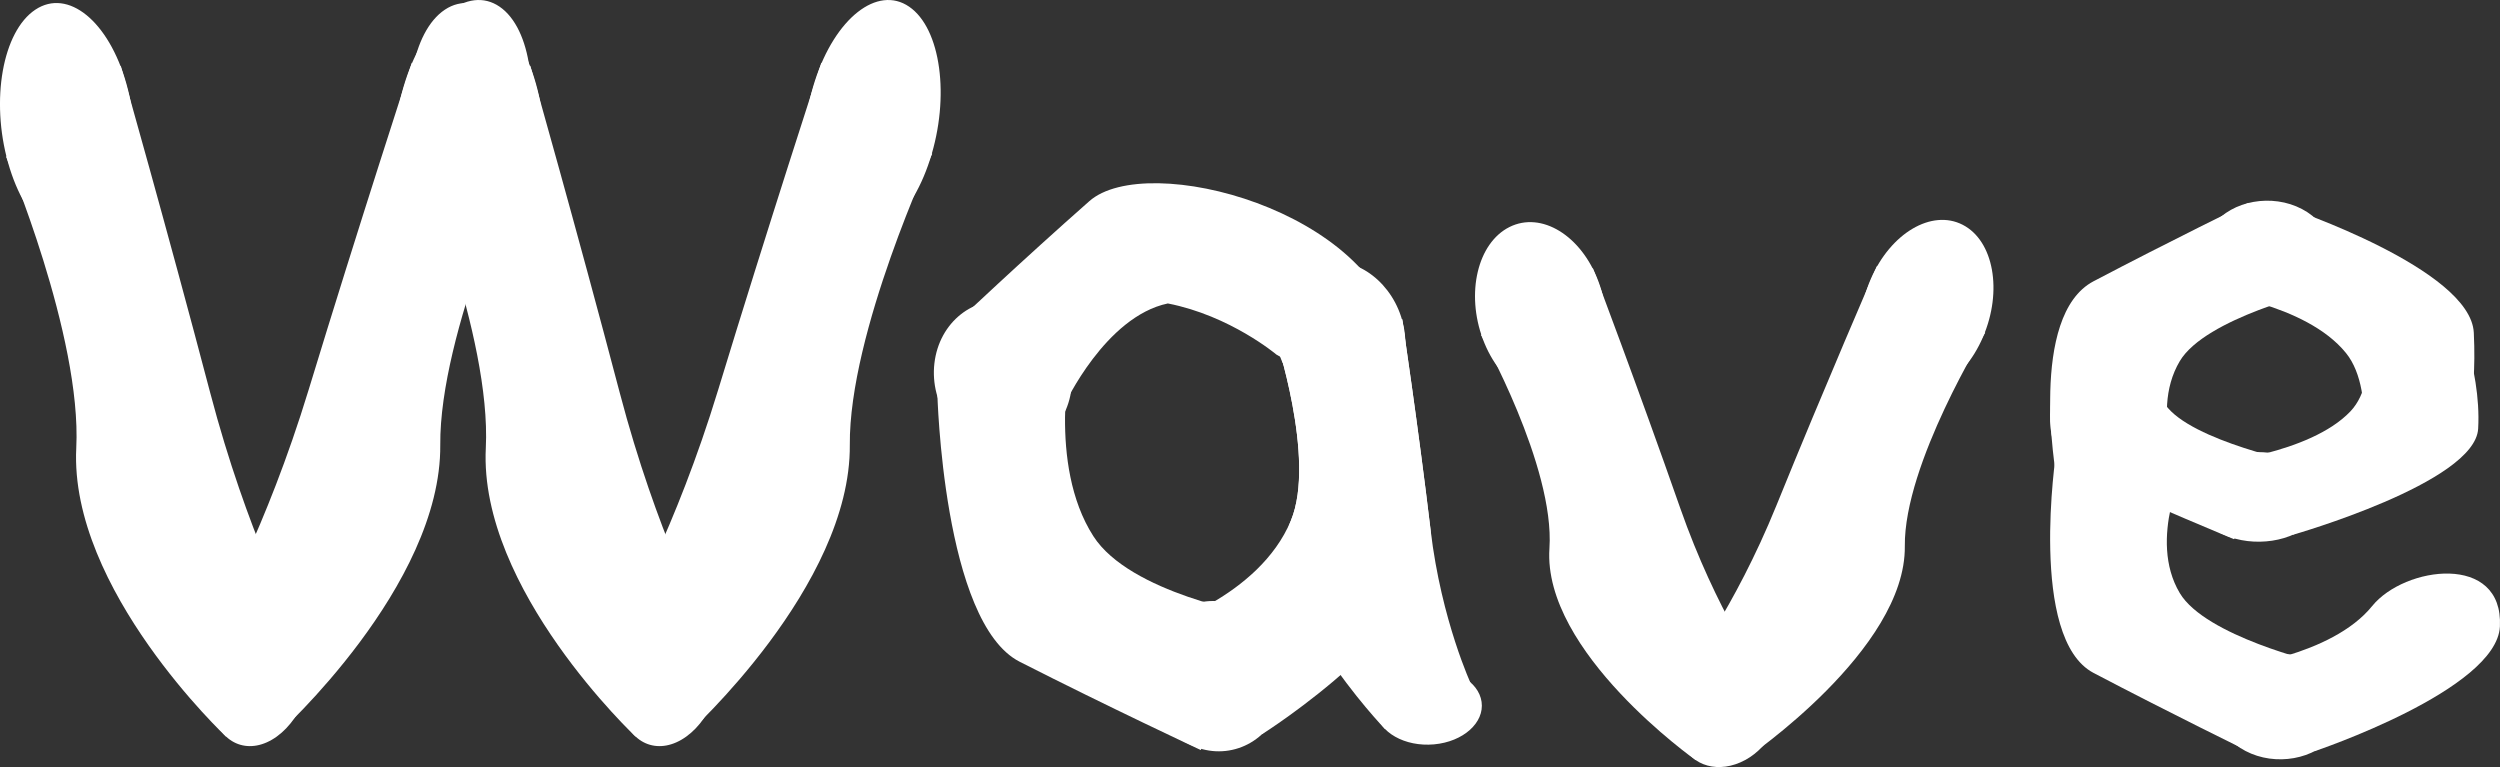 <svg version="1.1" xmlns="http://www.w3.org/2000/svg" xmlns:xlink="http://www.w3.org/1999/xlink" width="119.377" height="36.627" viewBox="0,0,119.377,36.627"><rect x="0" y="0" width="119.377" height="36.627" fill="#333333" stroke="none"/><g transform="translate(-151.276,-157.261)"><g data-paper-data="{&quot;isPaintingLayer&quot;:true}" fill-rule="nonzero" stroke="none" stroke-width="0" stroke-linecap="butt" stroke-linejoin="miter" stroke-miterlimit="10" stroke-dasharray="" stroke-dashoffset="0" style="mix-blend-mode: normal"><path d="" data-paper-data="{&quot;origPos&quot;:null,&quot;origRot&quot;:0,&quot;index&quot;:null}" fill="#000000"/><path d="" data-paper-data="{&quot;origPos&quot;:null}" fill="#000000"/><path d="" data-paper-data="{&quot;origPos&quot;:null}" fill="#000000"/><path d="" data-paper-data="{&quot;origPos&quot;:null}" fill="#000000"/><path d="" data-paper-data="{&quot;origPos&quot;:null,&quot;origRot&quot;:0}" fill="#000000"/><path d="" data-paper-data="{&quot;origPos&quot;:null,&quot;origRot&quot;:0}" fill="#000000"/><path d="" data-paper-data="{&quot;origPos&quot;:null,&quot;origRot&quot;:0,&quot;index&quot;:null}" fill="#000000"/><path d="" data-paper-data="{&quot;origPos&quot;:null,&quot;origRot&quot;:0,&quot;index&quot;:null}" fill="#000000"/><path d="" data-paper-data="{&quot;origPos&quot;:null,&quot;origRot&quot;:0}" fill="#000000"/><path d="" data-paper-data="{&quot;origPos&quot;:null,&quot;origRot&quot;:0}" fill="#000000"/><path d="" data-paper-data="{&quot;origPos&quot;:null,&quot;origRot&quot;:0}" fill="#000000"/><path d="" data-paper-data="{&quot;origPos&quot;:null,&quot;origRot&quot;:0}" fill="#000000"/><path d="" data-paper-data="{&quot;origPos&quot;:null,&quot;origRot&quot;:0,&quot;index&quot;:null}" fill="#000000"/><path d="" data-paper-data="{&quot;origPos&quot;:null,&quot;origRot&quot;:0,&quot;index&quot;:null}" fill="#000000"/><path d="" data-paper-data="{&quot;origPos&quot;:null,&quot;origRot&quot;:0,&quot;index&quot;:null}" fill="#000000"/><path d="" data-paper-data="{&quot;origPos&quot;:null,&quot;origRot&quot;:0,&quot;index&quot;:null}" fill="#000000"/><path d="" data-paper-data="{&quot;origPos&quot;:null,&quot;origRot&quot;:0}" fill="#000000"/><path d="" data-paper-data="{&quot;origPos&quot;:null}" fill="#000000"/><path d="" data-paper-data="{&quot;origPos&quot;:null}" fill="#000000"/><path d="" data-paper-data="{&quot;origPos&quot;:null}" fill="#000000"/><path d="" data-paper-data="{&quot;origPos&quot;:null}" fill="#000000"/><path d="" data-paper-data="{&quot;origPos&quot;:null}" fill="#000000"/><path d="" data-paper-data="{&quot;origPos&quot;:null}" fill="#000000"/><path d="" data-paper-data="{&quot;origPos&quot;:null}" fill="#000000"/><path d="" data-paper-data="{&quot;origPos&quot;:null}" fill="#000000"/><path d="" data-paper-data="{&quot;origPos&quot;:null,&quot;origRot&quot;:0,&quot;index&quot;:null}" fill="#000000"/><path d="" data-paper-data="{&quot;origPos&quot;:null,&quot;origRot&quot;:0,&quot;index&quot;:null}" fill="#000000"/><path d="" data-paper-data="{&quot;origPos&quot;:null,&quot;origRot&quot;:0,&quot;index&quot;:null}" fill="#000000"/><path d="" data-paper-data="{&quot;origPos&quot;:null,&quot;origRot&quot;:0}" fill="#000000"/><path d="" data-paper-data="{&quot;origPos&quot;:null,&quot;origRot&quot;:0}" fill="#000000"/><path d="" data-paper-data="{&quot;origPos&quot;:null,&quot;origRot&quot;:0}" fill="#000000"/><path d="" data-paper-data="{&quot;origPos&quot;:null}" fill="#000000"/><path d="" data-paper-data="{&quot;origPos&quot;:null}" fill="#000000"/><path d="" data-paper-data="{&quot;origPos&quot;:null}" fill="#000000"/><path d="" data-paper-data="{&quot;origPos&quot;:null}" fill="#000000"/><path d="" data-paper-data="{&quot;origPos&quot;:null,&quot;origRot&quot;:0,&quot;index&quot;:null}" fill="#000000"/><path d="" data-paper-data="{&quot;origPos&quot;:null,&quot;origRot&quot;:0,&quot;index&quot;:null}" fill="#000000"/><path d="" data-paper-data="{&quot;origPos&quot;:null,&quot;origRot&quot;:0,&quot;index&quot;:null}" fill="#000000"/><path d="" data-paper-data="{&quot;origPos&quot;:null,&quot;origRot&quot;:0,&quot;index&quot;:null}" fill="#000000"/><path d="" data-paper-data="{&quot;origPos&quot;:null,&quot;origRot&quot;:0,&quot;index&quot;:null}" fill="#000000"/><path d="" data-paper-data="{&quot;origPos&quot;:null,&quot;origRot&quot;:0,&quot;index&quot;:null}" fill="#000000"/><path d="" data-paper-data="{&quot;origPos&quot;:null}" fill="#000000"/><path d="" data-paper-data="{&quot;origPos&quot;:null,&quot;origRot&quot;:0,&quot;index&quot;:null}" fill="#000000"/><path d="" data-paper-data="{&quot;origPos&quot;:null,&quot;origRot&quot;:0,&quot;index&quot;:null}" fill="#000000"/><path d="" data-paper-data="{&quot;origPos&quot;:null,&quot;origRot&quot;:0,&quot;index&quot;:null}" fill="#000000"/><path d="" data-paper-data="{&quot;origPos&quot;:null}" fill="#000000"/><path d="" data-paper-data="{&quot;origPos&quot;:null}" fill="#000000"/><path d="" data-paper-data="{&quot;origPos&quot;:null}" fill="#000000"/><path d="" data-paper-data="{&quot;origPos&quot;:null,&quot;origRot&quot;:0,&quot;index&quot;:null}" fill="#000000"/><path d="" data-paper-data="{&quot;origPos&quot;:null}" fill="#000000"/><path d="" data-paper-data="{&quot;origPos&quot;:null}" fill="#000000"/><path d="" data-paper-data="{&quot;origPos&quot;:null}" fill="#000000"/><path d="" data-paper-data="{&quot;origPos&quot;:null,&quot;origRot&quot;:0}" fill="#000000"/><path d="M246.49,170.525c0,1.519 0,-1.519 0,0z" data-paper-data="{&quot;origPos&quot;:null,&quot;origRot&quot;:0}" fill="#ffffff"/><path d="" data-paper-data="{&quot;origPos&quot;:null,&quot;origRot&quot;:0}" fill="#000000"/><g data-paper-data="{&quot;origPos&quot;:null}" fill="#ffffff"><path d="M175.57,168.577c-1.561,1.039 -3.509,-0.548 -4.352,-3.545c-0.843,-2.997 -0.261,-6.269 1.3,-7.308c1.561,-1.039 3.509,0.548 4.352,3.545c0.843,2.997 0.261,6.269 -1.3,7.308z" data-paper-data="{&quot;origPos&quot;:null,&quot;origRot&quot;:0,&quot;index&quot;:null}"/><path d="M181.626,192.435c0,0 -7.491,-7.04 -7.152,-13.783c0.269,-5.358 -3.35,-13.905 -3.35,-13.905l5.474,-4.348c0,0 2.225,7.829 4.271,15.615c1.766,6.719 4.022,10.938 4.022,10.938z" data-paper-data="{&quot;origPos&quot;:null,&quot;origRot&quot;:0,&quot;index&quot;:null}"/><path d="M184.051,192.43c-1.268,0.917 -2.64,0.416 -3.065,-1.119c-0.425,-1.535 0.258,-3.523 1.526,-4.44c1.268,-0.917 2.64,-0.416 3.065,1.119c0.425,1.535 -0.258,3.523 -1.526,4.44z" data-paper-data="{&quot;origPos&quot;:null,&quot;origRot&quot;:0,&quot;index&quot;:null}"/><path d="M190.188,161.124c0.968,-2.997 2.983,-4.583 4.5,-3.544c1.517,1.039 1.962,4.311 0.994,7.308c-0.968,2.997 -2.983,4.583 -4.5,3.544c-1.517,-1.039 -1.962,-4.311 -0.994,-7.308z" data-paper-data="{&quot;origPos&quot;:null,&quot;origRot&quot;:0,&quot;index&quot;:null}"/><path d="M181.092,186.804c0,0 2.433,-4.219 4.48,-10.937c2.372,-7.785 4.925,-15.613 4.925,-15.613l5.291,4.349c0,0 -3.977,8.547 -3.933,13.904c0.056,6.742 -7.73,13.781 -7.73,13.781z" data-paper-data="{&quot;origPos&quot;:null,&quot;origRot&quot;:0,&quot;index&quot;:null}"/><path d="M156.014,168.577c-1.561,1.039 -3.509,-0.548 -4.352,-3.545c-0.843,-2.997 -0.261,-6.269 1.3,-7.308c1.561,-1.039 3.509,0.548 4.352,3.545c0.843,2.997 0.261,6.269 -1.3,7.308z" data-paper-data="{&quot;origPos&quot;:null,&quot;origRot&quot;:0,&quot;index&quot;:null}"/><path d="M162.07,192.435c0,0 -7.491,-7.04 -7.152,-13.783c0.269,-5.358 -3.35,-13.905 -3.35,-13.905l5.474,-4.348c0,0 2.225,7.829 4.271,15.615c1.766,6.719 4.022,10.938 4.022,10.938z" data-paper-data="{&quot;origPos&quot;:null,&quot;origRot&quot;:0,&quot;index&quot;:null}"/><path d="M164.495,192.43c-1.268,0.917 -2.64,0.416 -3.065,-1.119c-0.425,-1.535 0.258,-3.523 1.526,-4.44c1.268,-0.917 2.64,-0.416 3.065,1.119c0.425,1.535 -0.258,3.523 -1.526,4.44z" data-paper-data="{&quot;origPos&quot;:null,&quot;origRot&quot;:0,&quot;index&quot;:null}"/><path d="M170.632,161.124c0.968,-2.997 2.983,-4.583 4.5,-3.544c1.517,1.039 1.962,4.311 0.994,7.308c-0.968,2.997 -2.983,4.583 -4.5,3.544c-1.517,-1.039 -1.962,-4.311 -0.994,-7.308z" data-paper-data="{&quot;origPos&quot;:null,&quot;origRot&quot;:0,&quot;index&quot;:null}"/><path d="M161.536,186.804c0,0 2.433,-4.219 4.48,-10.937c2.372,-7.785 4.925,-15.613 4.925,-15.613l5.291,4.349c0,0 -3.977,8.547 -3.933,13.904c0.056,6.742 -7.73,13.781 -7.73,13.781z" data-paper-data="{&quot;origPos&quot;:null,&quot;origRot&quot;:0,&quot;index&quot;:null}"/></g><g fill="#ffffff"><path d="M206.536,187.213c0,0 4.854,-1.413 6.384,-5.101c1.215,-2.931 -0.772,-8.851 -0.772,-8.851l6.082,-0.763c0,0 0.763,5.088 1.361,10.095c0.516,4.322 -8.046,9.725 -8.046,9.725z" data-paper-data="{&quot;origPos&quot;:null,&quot;origRot&quot;:0,&quot;index&quot;:null}"/><path d="M215.778,176.782c-1.698,0.105 -3.305,-1.387 -3.589,-3.332c-0.284,-1.945 0.863,-3.606 2.562,-3.711c1.698,-0.105 3.305,1.387 3.589,3.332c0.284,1.945 -0.863,3.606 -2.562,3.711z" data-paper-data="{&quot;origPos&quot;:null,&quot;origRot&quot;:0,&quot;index&quot;:null}"/><path d="M202.436,174.096c0,0 -1.159,5.325 1.048,8.767c1.754,2.735 7.712,3.737 7.712,3.737l-2.581,6.477c0,0 -4.394,-2.052 -8.647,-4.216c-3.67,-1.868 -3.934,-12.843 -3.934,-12.843z" data-paper-data="{&quot;origPos&quot;:null,&quot;origRot&quot;:0,&quot;index&quot;:null}"/><path d="M206.3,188.004c0.713,-1.789 2.65,-2.547 4.326,-1.694c1.677,0.853 2.458,2.995 1.745,4.783c-0.713,1.789 -2.65,2.547 -4.326,1.694c-1.677,-0.853 -2.458,-2.995 -1.745,-4.783z" data-paper-data="{&quot;origPos&quot;:null,&quot;origRot&quot;:0,&quot;index&quot;:null}"/><path d="M202.441,175.806c-0.227,1.954 -1.876,3.269 -3.684,2.938c-1.808,-0.331 -3.089,-2.184 -2.862,-4.137c0.227,-1.954 1.876,-3.269 3.684,-2.938c1.808,0.331 3.089,2.184 2.862,4.137z" data-paper-data="{&quot;origPos&quot;:null,&quot;origRot&quot;:0}"/><path d="M217.401,192.063c0,0 -6.01,-6.263 -4.481,-9.951c1.215,-2.931 -0.772,-8.851 -0.772,-8.851l6.082,-0.763c0,0 0.763,5.088 1.361,10.095c0.516,4.322 1.952,7.389 1.952,7.389z" data-paper-data="{&quot;origPos&quot;:null,&quot;origRot&quot;:0,&quot;index&quot;:null}"/><path d="M219.753,192.805c-1.393,0.126 -2.634,-0.577 -2.773,-1.572c-0.139,-0.994 0.877,-1.902 2.27,-2.028c1.393,-0.126 2.634,0.577 2.773,1.572c0.139,0.994 -0.877,1.902 -2.27,2.028z" data-paper-data="{&quot;origPos&quot;:null,&quot;origRot&quot;:0,&quot;index&quot;:null}"/><path d="M212.231,174.197c0,0 -2.199,-1.86 -5.19,-2.446c-2.986,0.628 -4.923,4.818 -4.923,4.818l-5.135,-3.943c0,0 3.125,-2.953 6.31,-5.76c2.749,-2.422 13.678,0.457 14.711,6.603c0.784,4.665 -5.772,0.726 -5.772,0.726z" data-paper-data="{&quot;origPos&quot;:null,&quot;origRot&quot;:0,&quot;index&quot;:null}"/></g><g data-paper-data="{&quot;origPos&quot;:null}" fill="#ffffff"><path d="M226.334,176.06c-1.524,0.762 -3.426,-0.402 -4.248,-2.6c-0.823,-2.198 -0.255,-4.597 1.269,-5.359c1.524,-0.762 3.426,0.402 4.248,2.6c0.823,2.198 0.255,4.597 -1.269,5.359z" data-paper-data="{&quot;origPos&quot;:null,&quot;origRot&quot;:0,&quot;index&quot;:null}"/><path d="M232.245,193.556c0,0 -7.313,-5.163 -6.982,-10.108c0.263,-3.929 -3.27,-10.197 -3.27,-10.197l5.343,-3.188c0,0 2.172,5.742 4.169,11.451c1.724,4.927 3.926,8.022 3.926,8.022z" data-paper-data="{&quot;origPos&quot;:null,&quot;origRot&quot;:0,&quot;index&quot;:null}"/><path d="M234.612,193.552c-1.238,0.673 -2.577,0.305 -2.992,-0.82c-0.415,-1.126 0.252,-2.583 1.489,-3.256c1.238,-0.673 2.577,-0.305 2.992,0.82c0.415,1.126 -0.252,2.583 -1.489,3.256z" data-paper-data="{&quot;origPos&quot;:null,&quot;origRot&quot;:0,&quot;index&quot;:null}"/><path d="M240.603,170.594c0.945,-2.198 2.912,-3.361 4.393,-2.599c1.481,0.762 1.915,3.162 0.97,5.359c-0.945,2.198 -2.912,3.361 -4.393,2.599c-1.481,-0.762 -1.915,-3.162 -0.97,-5.359z" data-paper-data="{&quot;origPos&quot;:null,&quot;origRot&quot;:0,&quot;index&quot;:null}"/><path d="M231.724,189.427c0,0 2.375,-3.094 4.374,-8.021c2.316,-5.709 4.808,-11.45 4.808,-11.45l5.166,3.189c0,0 -3.883,6.268 -3.839,10.197c0.055,4.944 -7.546,10.106 -7.546,10.106z" data-paper-data="{&quot;origPos&quot;:null,&quot;origRot&quot;:0,&quot;index&quot;:null}"/></g><g fill="#ffffff"><path d="M256.868,179.387c0,0 4.694,-0.436 6.64,-2.48c1.546,-1.624 0.561,-5.267 0.561,-5.267l4.282,0.046c0,0 1.428,3.054 1.259,6.047c-0.146,2.583 -8.845,5.064 -8.845,5.064z" data-paper-data="{&quot;origPos&quot;:null,&quot;origRot&quot;:0,&quot;index&quot;:null}"/><path d="M254.963,171.341c0,0 -1.84,3.037 -0.294,5.24c1.228,1.751 6.596,2.825 6.596,2.825l-3.321,3.599c0,0 -3.769,-1.564 -7.392,-3.182c-3.126,-1.397 0.011,-7.872 0.011,-7.872z" data-paper-data="{&quot;origPos&quot;:null,&quot;origRot&quot;:0,&quot;index&quot;:null}"/><path d="M256.535,179.834c0.917,-0.994 2.818,-1.282 4.246,-0.644c1.428,0.638 1.843,1.961 0.926,2.955c-0.917,0.994 -2.818,1.282 -4.246,0.644c-1.389,-0.621 -1.579,-1.706 -1.293,-2.393c0.095,-0.229 0.177,-0.355 0.367,-0.562z" data-paper-data="{&quot;origPos&quot;:null,&quot;origRot&quot;:0,&quot;index&quot;:null}"/><path d="M260.557,167.191c0,0 8.699,2.918 8.845,5.957c0.169,3.521 -0.532,4.827 -0.532,4.827l-5.009,2.341c0,0 0.986,-4.285 -0.561,-6.196c-1.946,-2.405 -6.64,-2.917 -6.64,-2.917z" data-paper-data="{&quot;origPos&quot;:null,&quot;origRot&quot;:0,&quot;index&quot;:null}"/><path d="M249.457,179.95c0,0 -1.337,-7.617 1.79,-9.26c3.623,-1.904 7.392,-3.743 7.392,-3.743l3.321,4.233c0,0 -5.368,1.263 -6.596,3.323c-1.546,2.592 0.294,6.164 0.294,6.164z" data-paper-data="{&quot;origPos&quot;:null,&quot;origRot&quot;:0,&quot;index&quot;:null}"/><path d="M256.951,168.001c0.917,-1.169 2.818,-1.508 4.246,-0.758c1.428,0.751 1.843,2.307 0.926,3.476c-0.917,1.169 -2.818,1.508 -4.246,0.758c-1.428,-0.751 -1.843,-2.307 -0.926,-3.476z" data-paper-data="{&quot;origPos&quot;:null,&quot;origRot&quot;:0,&quot;index&quot;:null}"/><path d="M255.656,179.417c0,0 -1.84,3.572 -0.294,6.164c1.228,2.06 6.596,3.323 6.596,3.323l-3.321,4.233c0,0 -3.769,-1.84 -7.392,-3.743c-3.126,-1.643 -1.79,-10.507 -1.79,-10.507z" data-paper-data="{&quot;origPos&quot;:null,&quot;origRot&quot;:0,&quot;index&quot;:null}"/><path d="M257.907,189.119c0,0 4.694,-0.513 6.64,-2.917c1.546,-1.911 6.27,-2.55 6.102,0.972c-0.146,3.039 -8.845,5.957 -8.845,5.957z" data-paper-data="{&quot;origPos&quot;:null,&quot;origRot&quot;:0,&quot;index&quot;:null}"/><path d="M257.574,189.644c0.917,-1.169 2.818,-1.508 4.246,-0.758c1.428,0.751 1.843,2.307 0.926,3.476c-0.917,1.169 -2.818,1.508 -4.246,0.758c-1.389,-0.73 -1.579,-2.006 -1.293,-2.815c0.095,-0.269 0.177,-0.418 0.367,-0.661z" data-paper-data="{&quot;origPos&quot;:null,&quot;origRot&quot;:0,&quot;index&quot;:null}"/></g></g></g></svg>